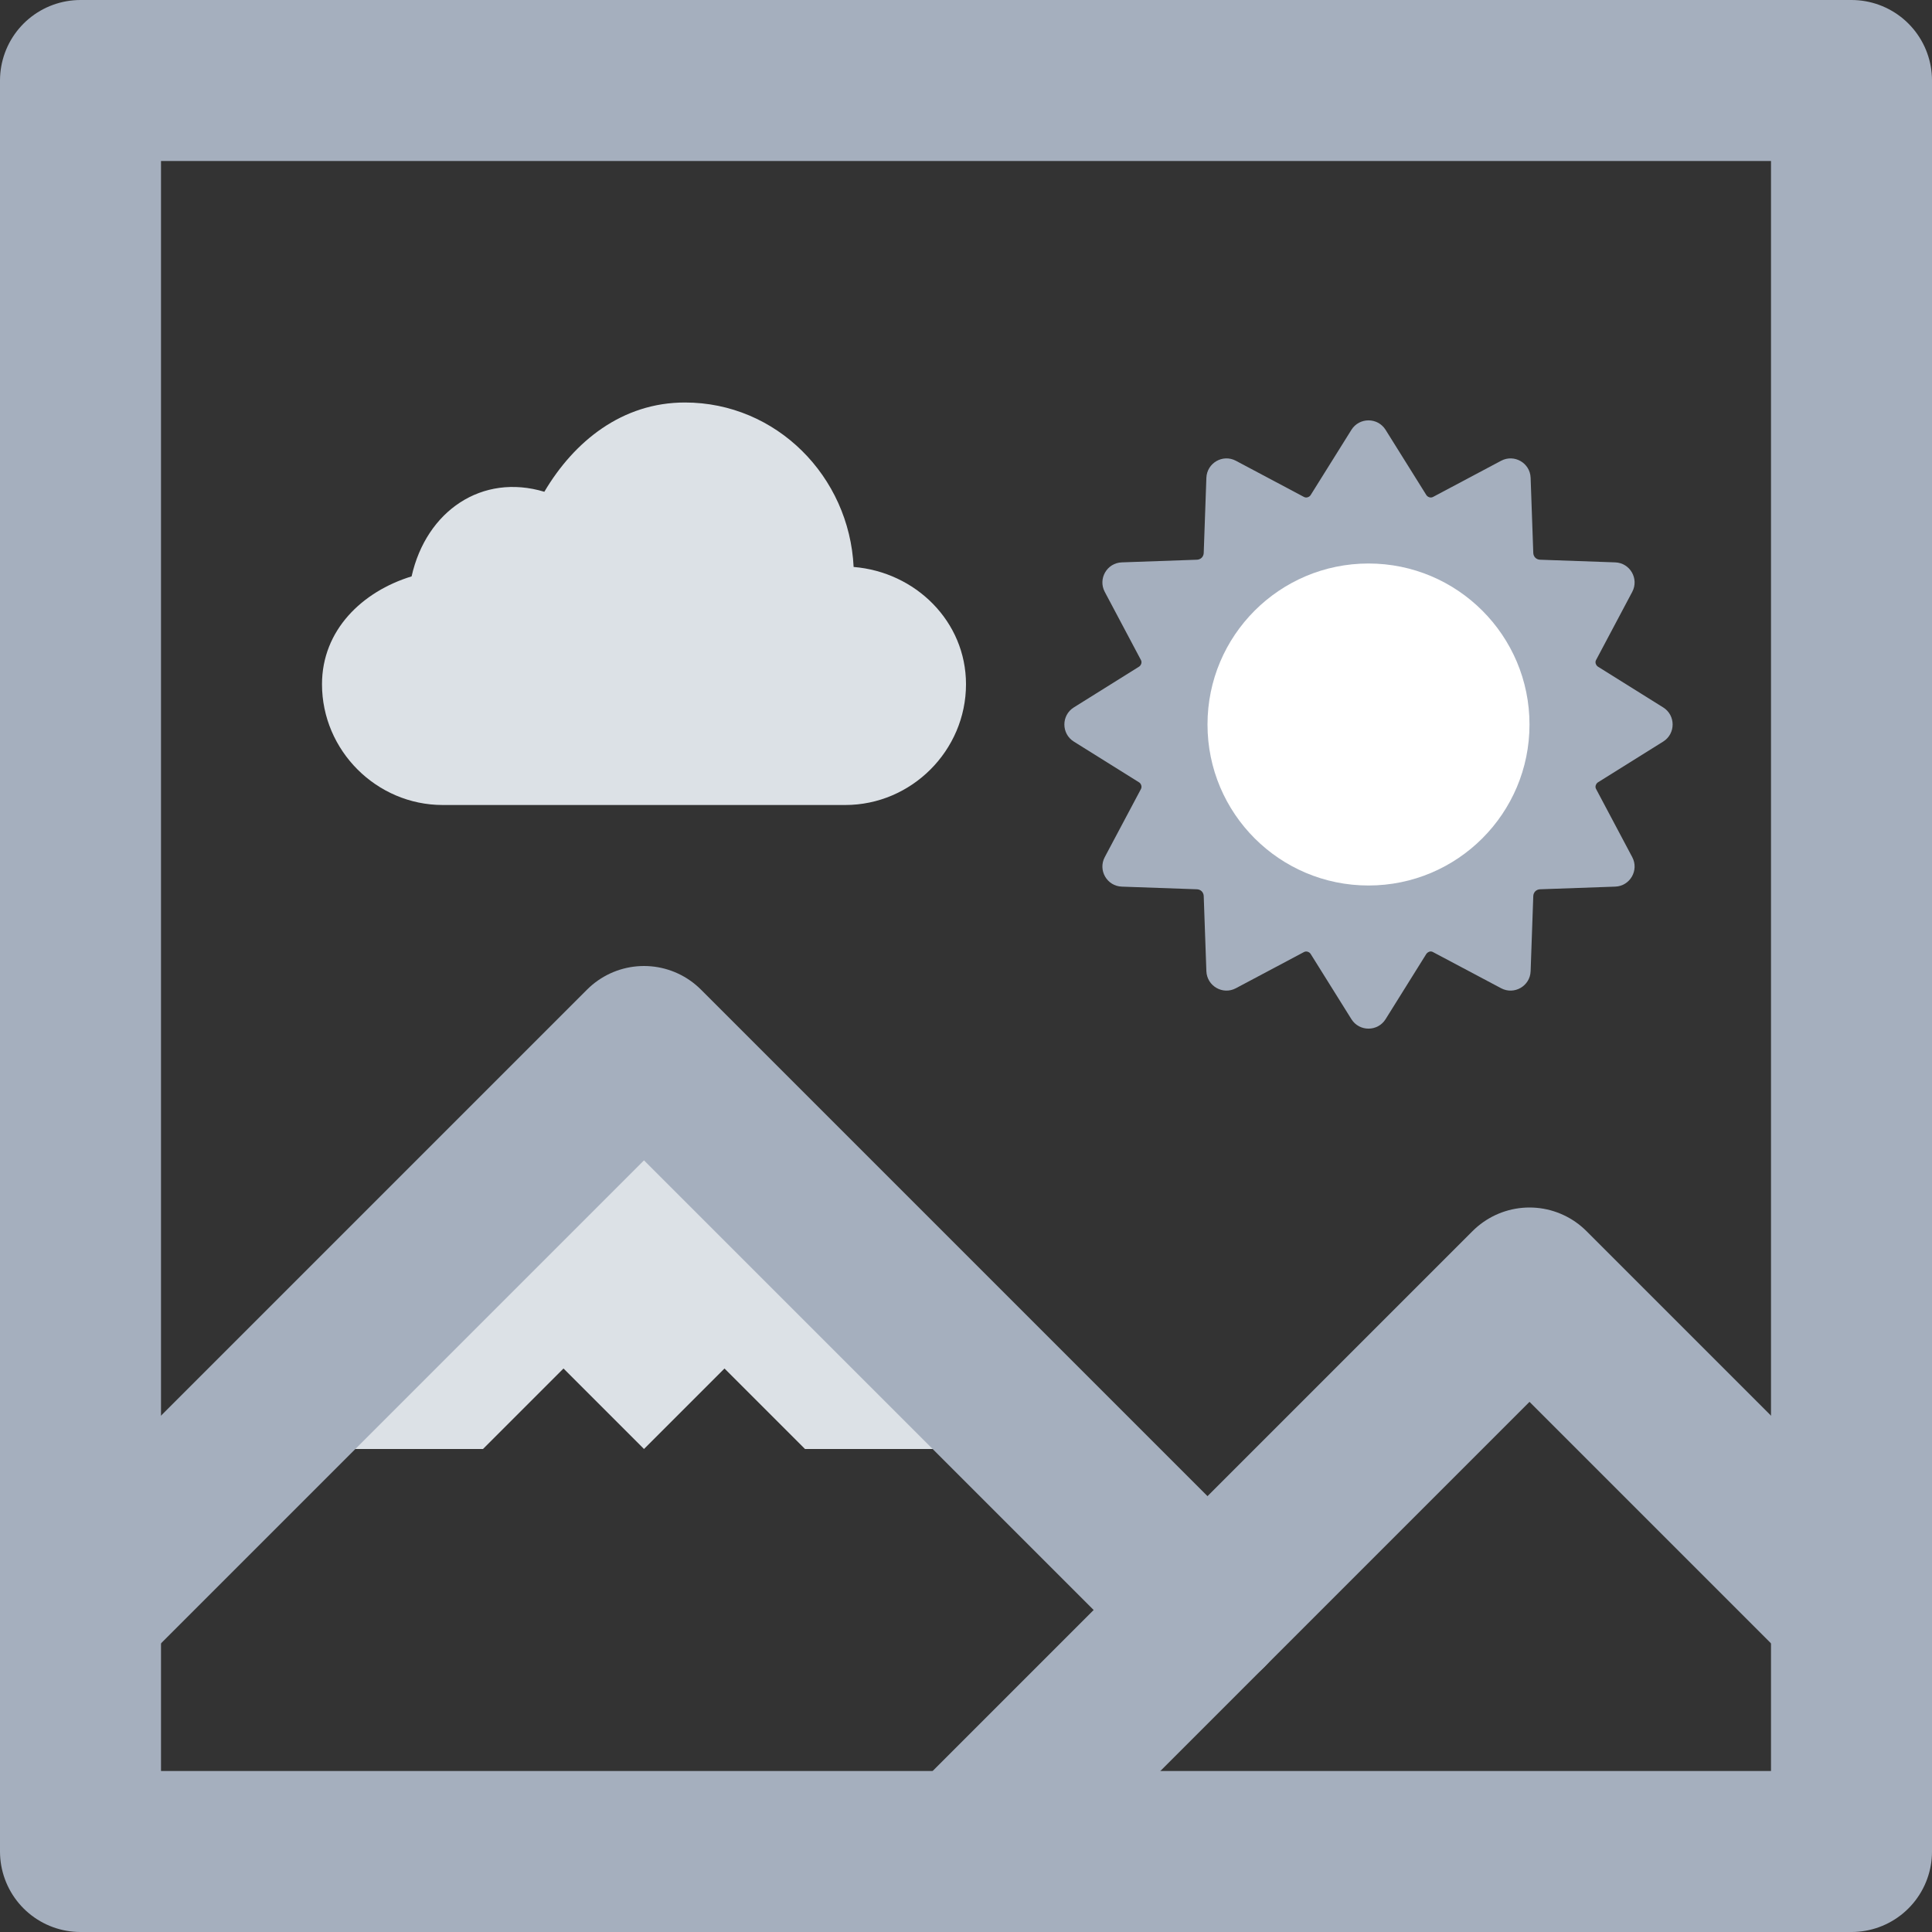 <?xml version="1.0" encoding="UTF-8" standalone="no"?>
<!DOCTYPE svg PUBLIC "-//W3C//DTD SVG 1.1//EN" "http://www.w3.org/Graphics/SVG/1.1/DTD/svg11.dtd">
<svg width="100%" height="100%" viewBox="0 0 24 24" version="1.1" xmlns="http://www.w3.org/2000/svg" xmlns:xlink="http://www.w3.org/1999/xlink" xml:space="preserve" xmlns:serif="http://www.serif.com/" style="fill-rule:evenodd;clip-rule:evenodd;stroke-linecap:round;stroke-linejoin:round;stroke-miterlimit:2.613;">
    <rect x="0" y="0" width="24" height="24" fill="#333333" stroke="none"/>
    <g>
        <clipPath id="_clip1">
            <rect x="0" y="0" width="24" height="24"/>
        </clipPath>
        <g clip-path="url(#_clip1)">
            <path d="M8,13L12,18L10,18L9,17L8,18L7,17L6,18L4,18L8,13Z" style="fill:rgb(220,225,230);fill-rule:nonzero;"/>
            <path d="M1,20L8,13L15,20" style="fill:none;fill-rule:nonzero;stroke:rgb(165,175,190);stroke-width:2px;"/>
            <path d="M23,20L19,16L12,23" style="fill:none;fill-rule:nonzero;stroke:rgb(165,175,190);stroke-width:2px;"/>
            <path d="M8.508,5C7.729,5 7.132,5.482 6.762,6.109C5.99,5.876 5.296,6.344 5.113,7.16C4.499,7.348 4,7.828 4,8.5C4,9.323 4.677,10 5.5,10L10.5,10C11.323,10 12,9.323 12,8.5C12,7.718 11.371,7.105 10.604,7.043C10.55,5.918 9.645,5 8.508,5Z" style="fill:rgb(220,225,230);fill-rule:nonzero;"/>
            <path d="M17.212,5.339C17.114,5.183 16.886,5.183 16.788,5.339L16.282,6.149C16.274,6.162 16.261,6.172 16.245,6.177C16.23,6.182 16.213,6.181 16.198,6.173L15.353,5.724C15.19,5.637 14.993,5.751 14.986,5.936L14.953,6.87C14.952,6.892 14.943,6.913 14.928,6.928C14.913,6.943 14.892,6.952 14.87,6.953L13.936,6.986C13.751,6.992 13.637,7.19 13.724,7.353L14.173,8.199C14.181,8.213 14.182,8.229 14.177,8.245C14.172,8.26 14.162,8.274 14.149,8.282L13.339,8.788C13.183,8.886 13.183,9.114 13.339,9.212L14.149,9.718C14.163,9.726 14.172,9.74 14.177,9.755C14.182,9.77 14.181,9.787 14.173,9.802L13.724,10.647C13.637,10.81 13.751,11.008 13.936,11.014L14.87,11.047C14.892,11.048 14.913,11.057 14.928,11.072C14.943,11.087 14.952,11.108 14.953,11.13L14.986,12.064C14.993,12.249 15.19,12.363 15.353,12.276L16.198,11.827C16.213,11.819 16.23,11.818 16.245,11.823C16.261,11.828 16.274,11.838 16.282,11.851L16.788,12.661C16.886,12.817 17.114,12.817 17.212,12.661L17.717,11.852C17.726,11.838 17.74,11.828 17.756,11.822C17.77,11.817 17.787,11.819 17.801,11.827L18.647,12.276C18.81,12.363 19.008,12.249 19.014,12.064L19.047,11.13C19.048,11.108 19.057,11.087 19.072,11.072C19.087,11.057 19.108,11.048 19.13,11.047L20.064,11.014C20.249,11.008 20.363,10.81 20.276,10.647L19.827,9.801C19.819,9.787 19.818,9.771 19.823,9.755C19.828,9.74 19.838,9.726 19.851,9.718L20.661,9.212C20.817,9.114 20.817,8.886 20.661,8.788L19.851,8.282C19.838,8.274 19.828,8.26 19.823,8.245C19.818,8.229 19.819,8.213 19.827,8.199L20.276,7.353C20.363,7.19 20.249,6.992 20.064,6.986L19.13,6.953C19.108,6.952 19.087,6.943 19.072,6.928C19.057,6.913 19.048,6.892 19.047,6.87L19.014,5.936C19.008,5.751 18.81,5.637 18.647,5.724L17.802,6.173C17.787,6.181 17.77,6.182 17.755,6.177C17.74,6.172 17.726,6.162 17.718,6.149L17.212,5.339Z" style="fill:rgb(165,175,190);fill-rule:nonzero;"/>
            <circle cx="17" cy="9" r="2" style="fill:white;"/>
            <rect x="1" y="1" width="22" height="22" style="fill:none;stroke:rgb(165,175,190);stroke-width:2px;stroke-linejoin:miter;"/>
        </g>
    </g>
</svg>
